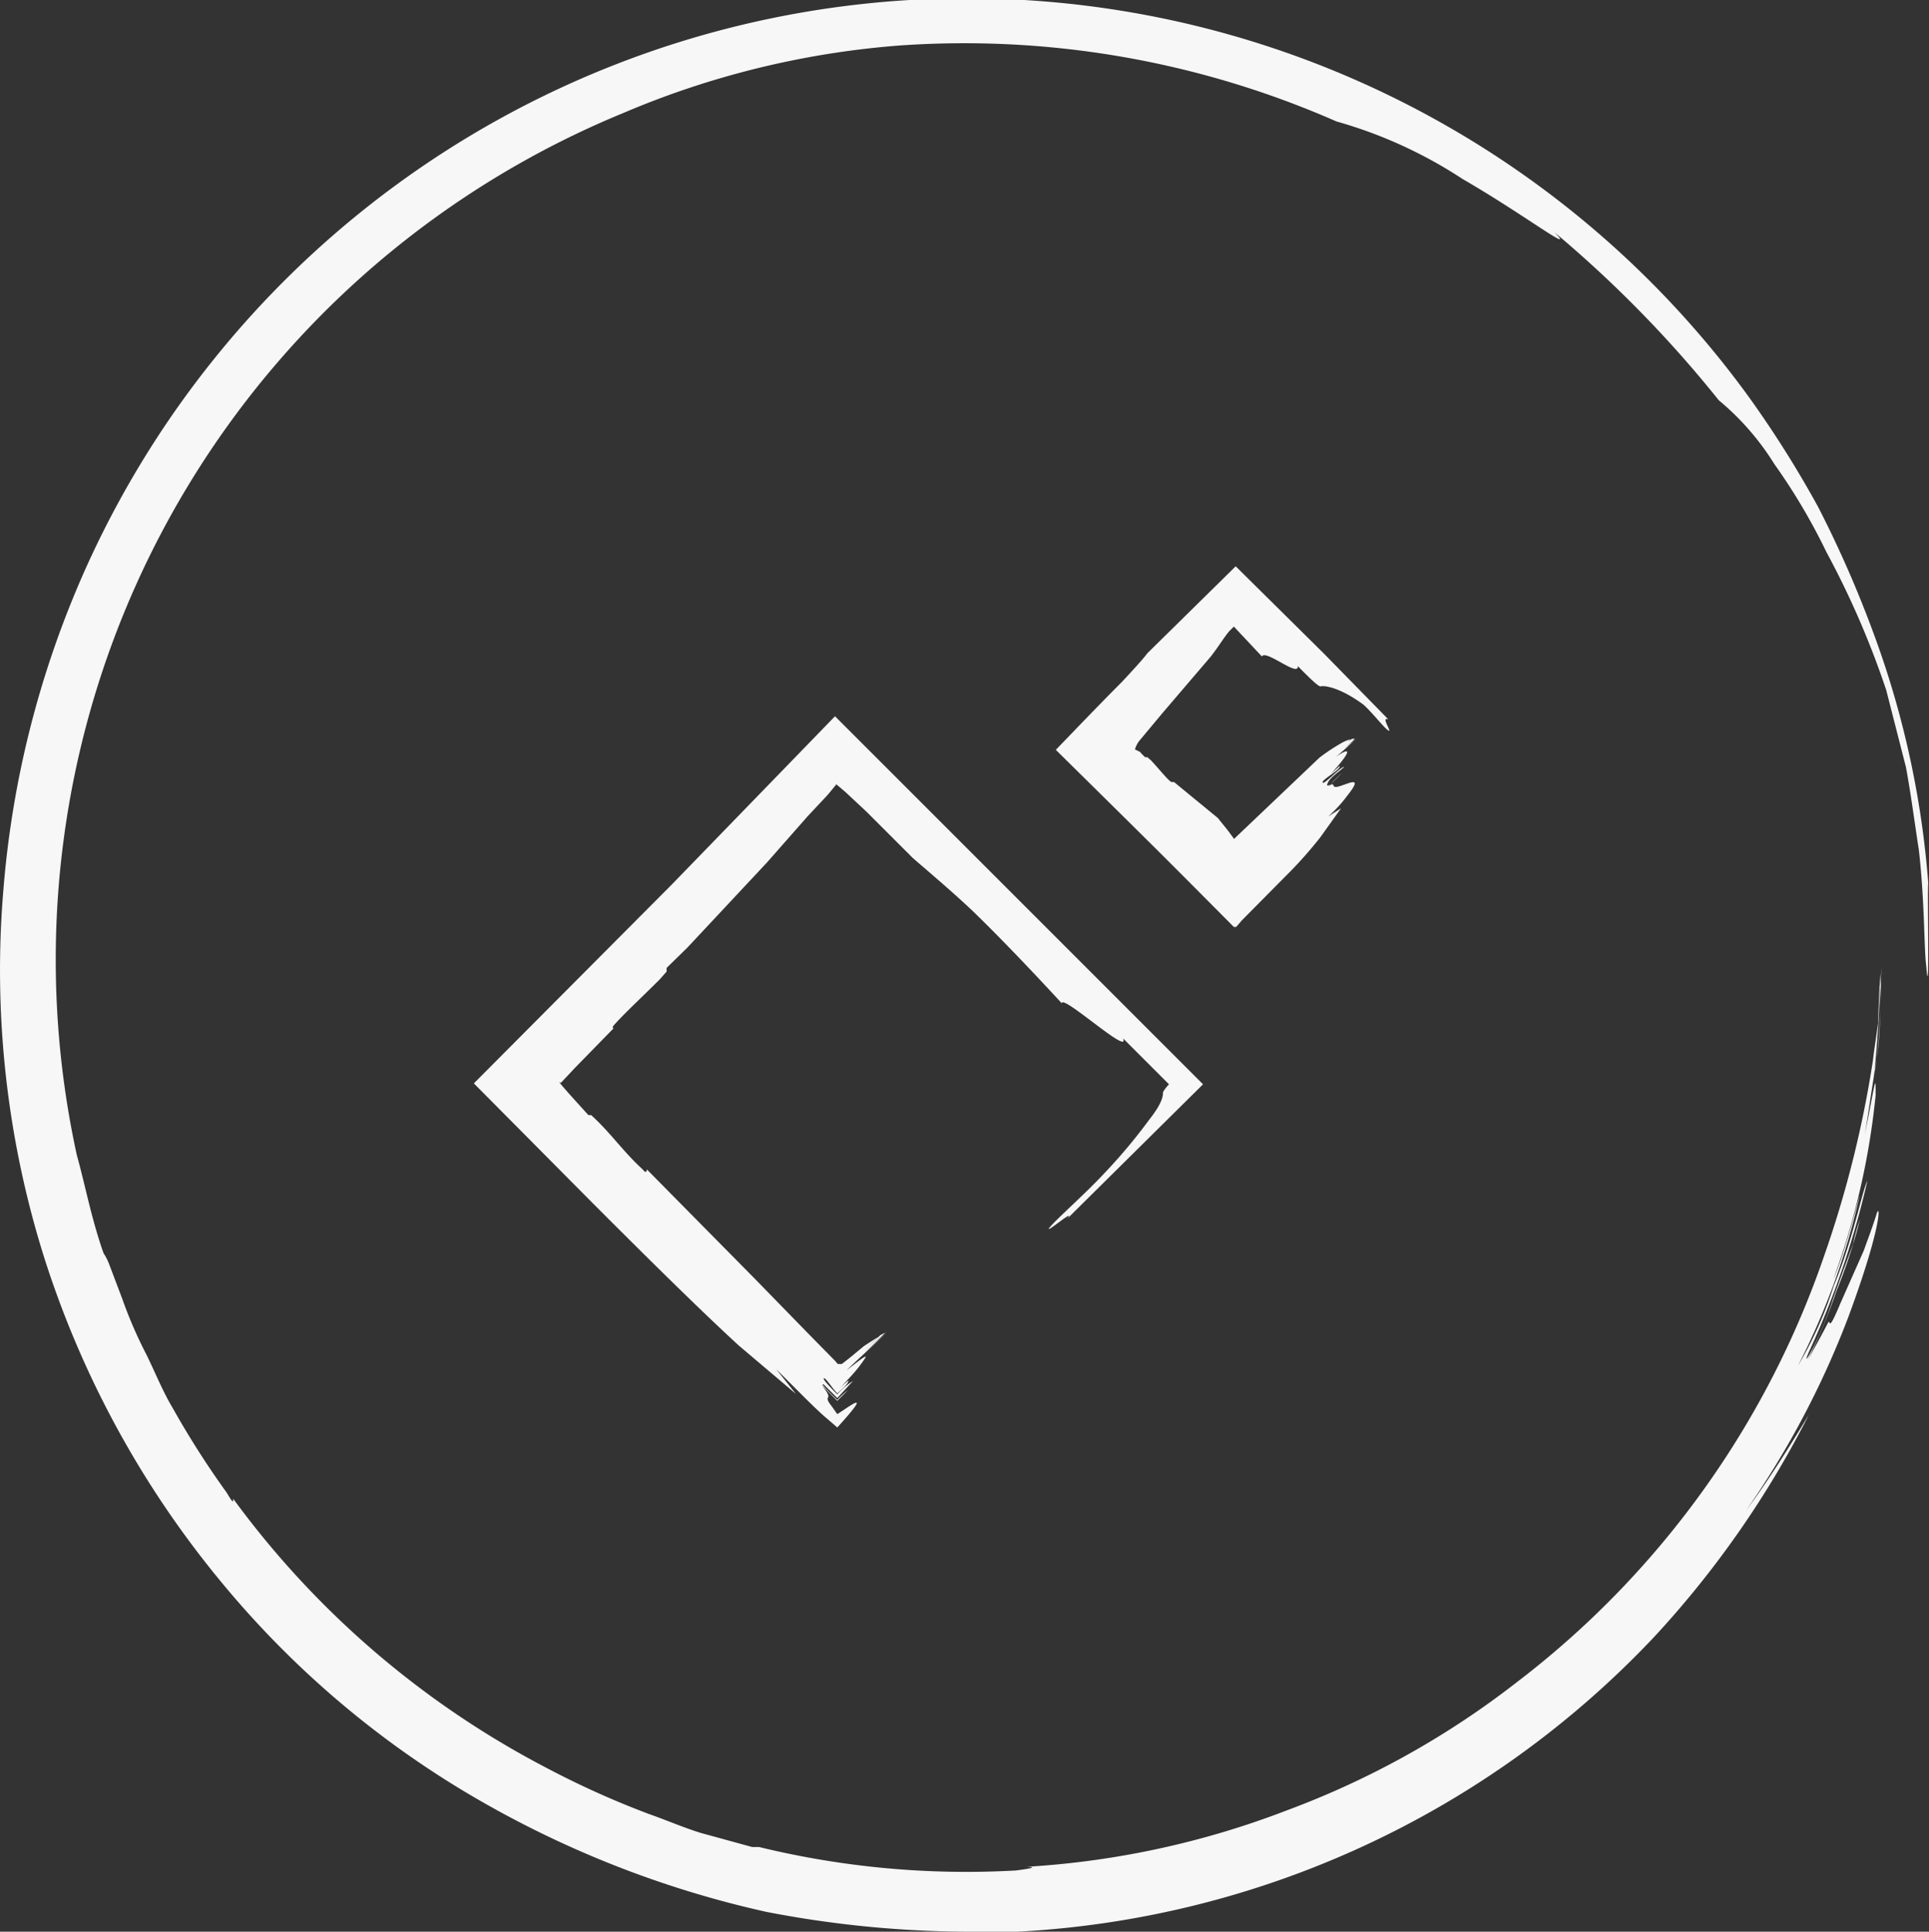 <svg xmlns="http://www.w3.org/2000/svg" viewBox="0 0 41.93 41.99"><rect x="0" y="0" width="41.93" height="41.99" fill="#333333" stroke="none"/><defs><style>.cls-1{fill:#f7f7f7;}</style></defs><g id="Слой_2" data-name="Слой 2"><g id="Слой_6" data-name="Слой 6"><path class="cls-1" d="M22.31,40.58s.4,0-.23.08a19.05,19.05,0,0,1-5.58-.51h-.15l-1.13-.31c-.38-.12-.75-.28-1.12-.41a19.26,19.26,0,0,1-2.22-1,19.72,19.72,0,0,1-6.81-5.85c0,.07,0,.11-.14-.13A19.19,19.19,0,0,1,3.75,30.6c-.21-.35-.37-.75-.56-1.14a9.55,9.55,0,0,1-.53-1.22l-.28-.74a1.28,1.28,0,0,0-.13-.26c-.27-.77-.4-1.49-.58-2.13A19.9,19.9,0,0,1,13.54,2.46a19,19,0,0,1,6-1.47,20.09,20.09,0,0,1,9.51,1.65,9.85,9.85,0,0,1,2.74,1.25c1.35.78,2.5,1.67,2,1.16A25.78,25.78,0,0,1,37.36,8.7a5.74,5.74,0,0,1,1.21,1.39A13.15,13.15,0,0,1,39.7,12,19,19,0,0,1,41,15l.43,1.68c.11.6.19,1.22.28,1.8.13,1.15.11,2.15.16,2.52.09,1.17,0-2.73.06-1.57a20,20,0,0,0-1.23-5.73,24.49,24.49,0,0,0-1.18-2.68A23.16,23.16,0,0,0,38,8.61,21,21,0,0,0,1.79,12.52,21.25,21.25,0,0,0,.07,19.39a20.8,20.8,0,0,0,.87,7.88,21.07,21.07,0,0,0,3.87,7.12,20.56,20.56,0,0,0,5.85,4.88,22.07,22.07,0,0,0,6,2.29,23.37,23.37,0,0,0,4.62.43l.84,0A20.49,20.49,0,0,0,35.94,35.6a21.2,21.2,0,0,0,3.38-4.85c-.47.78-.93,1.5-1.37,2.09a19.34,19.34,0,0,0,2.23-4.22c.74-2,.69-2.49.61-2.23s-.15.44-.28.8L40,28.34c-.22.53-.22.43-.24.4s0,0-.47.83a12,12,0,0,0,.63-1.51,11.74,11.74,0,0,0,.51-1.55,3.64,3.64,0,0,0-.15.53c-.12.33-.29.78-.44,1.21-.28.87-.71,1.58-.53,1.16a18.75,18.75,0,0,0,1.28-3.74c-.11.2-.32,1.31-.73,2.28a8.28,8.28,0,0,1-.78,1.74A15.43,15.43,0,0,0,40.42,26c0-.05-.31,1.22-.57,1.81a16.32,16.32,0,0,0,.92-4c0-.59,0-.22-.38,1.54.16-.61.24-1.36.37-2.12s.1-1.54.14-2.2h0c-.06.66-.07,1.81-.18,2.41.11-.74.1-1.5.15-2.25l0,.39c0,.56,0,1.13-.13,1.71.08-.5.07-1,.11-1.5,0,.4-.09.83-.14,1.27a23.75,23.75,0,0,1-1.07,4.27,19.68,19.68,0,0,1-6.66,9.23,18.73,18.73,0,0,1-5,2.79A18.83,18.83,0,0,1,22.31,40.58Z"/><path class="cls-1" d="M14.06,25.42s0,.12-.09,0c-.43-.39-.69-.79-1.12-1.18h-.06c-.27-.3-.75-.82-.6-.7h0l.32-.34.83-.85s-.05,0,0-.06c.24-.27.61-.61,1-1l.15-.17s0-.07,0-.08l.45-.44,1.73-1.85.88-1,.44-.47.19-.23.2.17.46.43,1,1c.45.39.9.77,1.31,1.16.61.59,1.35,1.37,1.93,2,0-.21,1.5,1.16,1.33.76.25.25.74.74,1,1a.87.87,0,0,0-.13.17c0,.07,0,.22-.3.6a12,12,0,0,1-1,1.19c-.39.42-1.05,1-1.17,1.16s.59-.45.39-.2l2.95-2.92-7-7-1-1L14.6,19.23l-4.3,4.32,2.6,2.62.16.16c1,1,2.15,2.14,3,2.92l1.24,1.05-.43-.54.55.55c.25.25.45.44.56.53l.22.19c.78-.86.3-.48,0-.29l-.12-.17c-.23-.29.09-.08-.22-.46l.34.34.23-.23s-.11.08-.23.21c-.19-.18-.4-.39-.29-.33l.29.29.34-.37a1.54,1.54,0,0,0-.34.29c-.17-.17-.33-.34-.29-.35s.16.19.29.33c.12-.11.25-.22.24-.28a2,2,0,0,0-.24.23l0,0h0l.32-.35a2.91,2.91,0,0,0,.26-.33c.1-.14,0-.07-.38.23.22-.22.63-.58.88-.84h0l-.5.47.46-.45-.1.05-.36.34.31-.3-.31.2-.29.24c-.09.07-.22.18-.21.15h-.07l0,0h0l-.06-.07-.58-.59-1.15-1.18Z"/><path class="cls-1" d="M26.82,18.24s0,.06,0,.08a0,0,0,0,0,0,0s0-.1,0-.09l0,0s-.08-.11-.14-.19l-.21-.26L25.52,17s0,0-.05,0-.28-.29-.45-.47l-.08-.07h-.05c-.1-.1-.1-.1-.1-.11l-.12-.06a.57.57,0,0,1,.09-.18l.5-.6,1.06-1.24c.2-.26.26-.38.4-.55l.1-.1.61.65c.08-.16.8.46.78.21.18.18.45.46.5.44s.39,0,.93.4c.2.18.45.51.54.56s-.18-.32,0-.24l-1.4-1.43-1.92-1.9L24.94,14.2c-.08.11-.28.33-.55.62-.42.42-.91.93-1.44,1.48,2.22,2.19,2.25,2.22,3.87,3.85l.05,0L27,20l1.07-1.08a9.25,9.25,0,0,0,.63-.72l.45-.63-.28.18a3,3,0,0,0,.42-.46c.34-.43.06-.27-.17-.2s-.05-.12-.25,0l.31-.3s-.36.39-.33.26.24-.26.37-.38c-.09,0-.44.4-.47.34s.4-.28.37-.36l-.19.17c.36-.39.52-.65.11-.37a5.39,5.39,0,0,0,.43-.39h0l-.24.21.22-.21-.06,0a1.19,1.19,0,0,0-.18.15l.15-.14a.83.83,0,0,0-.18.07,4.31,4.31,0,0,0-.5.33Z"/></g></g></svg>